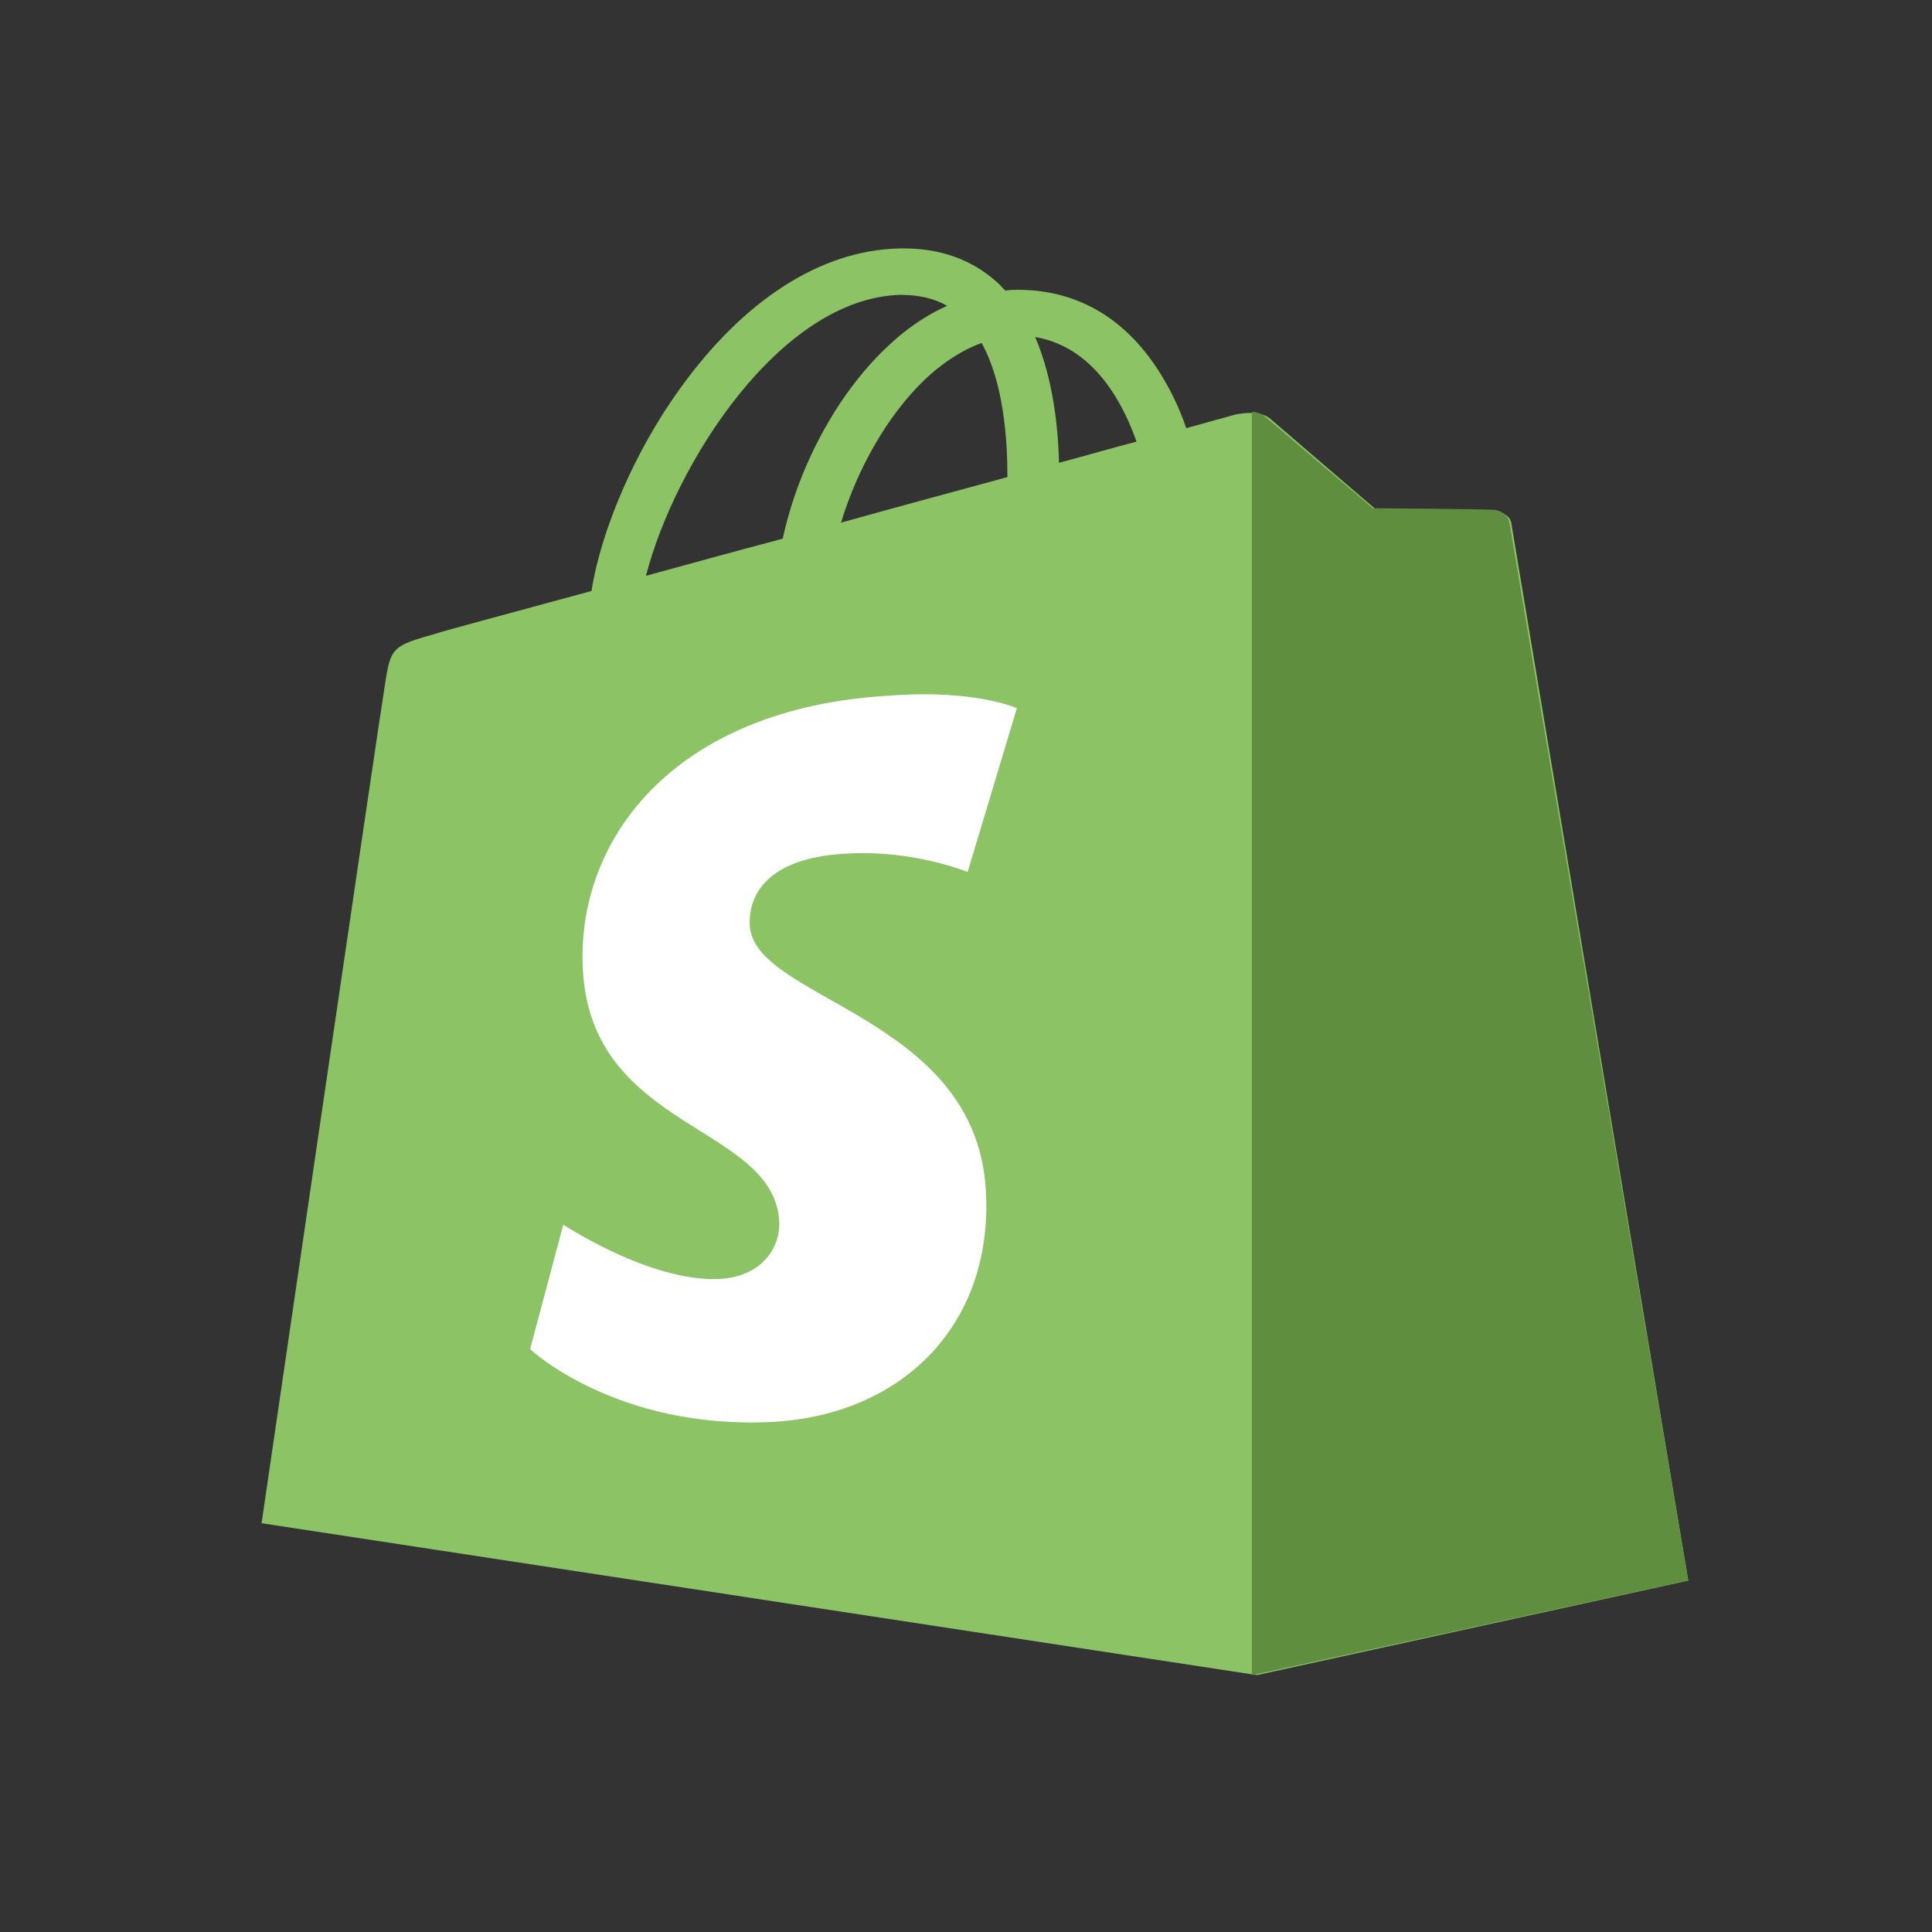<?xml version="1.0" encoding="utf-8"?><svg width="65" height="65" viewBox="0 0 65 65" fill="none" xmlns="http://www.w3.org/2000/svg">
<rect x="0" y="0" width="65" height="65" fill="#333333" stroke="none"/>
<g clip-path="url(#clip0_4140_8549)">
<path d="M50.848 17.612C50.816 17.357 50.559 17.243 50.366 17.215C50.173 17.186 46.312 17.158 46.312 17.158C46.312 17.158 43.063 14.376 42.741 14.093C42.419 13.809 41.808 13.894 41.551 13.95C41.551 13.95 40.94 14.121 39.91 14.405C39.714 13.826 39.455 13.265 39.138 12.73C37.98 10.771 36.307 9.75 34.247 9.75C34.119 9.75 33.958 9.75 33.829 9.778C33.757 9.718 33.693 9.651 33.636 9.579C32.736 8.727 31.61 8.33 30.259 8.359C27.621 8.415 25.015 10.09 22.86 13.099C21.347 15.199 20.222 17.839 19.9 19.883C16.876 20.706 14.753 21.274 14.72 21.302C13.208 21.728 13.144 21.756 12.951 23.034C12.789 23.97 8.8 51.247 8.8 51.247L42.29 56.357L56.8 53.178C56.8 53.178 50.88 17.839 50.848 17.612ZM38.237 14.859C37.465 15.057 36.596 15.313 35.631 15.569C35.599 14.405 35.438 12.759 34.827 11.339C36.854 11.68 37.819 13.667 38.237 14.859ZM33.894 16.051C32.125 16.533 30.226 17.044 28.296 17.584C28.843 15.767 29.873 13.95 31.127 12.759C31.61 12.304 32.253 11.822 33.025 11.538C33.765 12.872 33.894 14.774 33.894 16.051ZM30.291 9.92C30.902 9.92 31.416 10.033 31.866 10.289C31.16 10.601 30.451 11.084 29.808 11.708C28.135 13.298 26.848 15.738 26.334 18.123C24.725 18.549 23.181 18.975 21.733 19.372C22.698 15.625 26.238 10.033 30.291 9.92Z" fill="#8BC365"/>
<path d="M50.289 17.155C50.094 17.126 46.187 17.098 46.187 17.098C46.187 17.098 42.899 14.312 42.573 14.028C42.453 13.92 42.289 13.859 42.118 13.857V56.357L56.8 53.173C56.8 53.173 50.81 17.809 50.777 17.553C50.712 17.297 50.484 17.183 50.289 17.155Z" fill="#5E8E3E"/>
<path d="M34.212 23.826L32.555 29.337C32.555 29.337 30.707 28.578 28.477 28.719C25.227 28.887 25.196 30.687 25.227 31.165C25.418 33.639 32.746 34.173 33.161 39.937C33.479 44.492 30.42 47.584 26.024 47.837C20.735 48.118 17.835 45.391 17.835 45.391L18.951 41.202C18.951 41.202 21.881 43.142 24.207 43.029C25.737 42.945 26.278 41.849 26.215 41.062C25.992 37.856 20.002 38.025 19.619 32.767C19.301 28.325 22.614 23.826 29.91 23.405C32.778 23.18 34.212 23.826 34.212 23.826Z" fill="white"/>
</g>
<defs>
<clipPath id="clip0_4140_8549">
<path d="M0.8 10.357C0.8 4.835 5.277 0.357 10.8 0.357H54.8C60.323 0.357 64.8 4.835 64.8 10.357V54.357C64.8 59.88 60.323 64.357 54.8 64.357H10.8C5.277 64.357 0.8 59.88 0.8 54.357V10.357Z" fill="white"/>
</clipPath>
</defs>
</svg>
